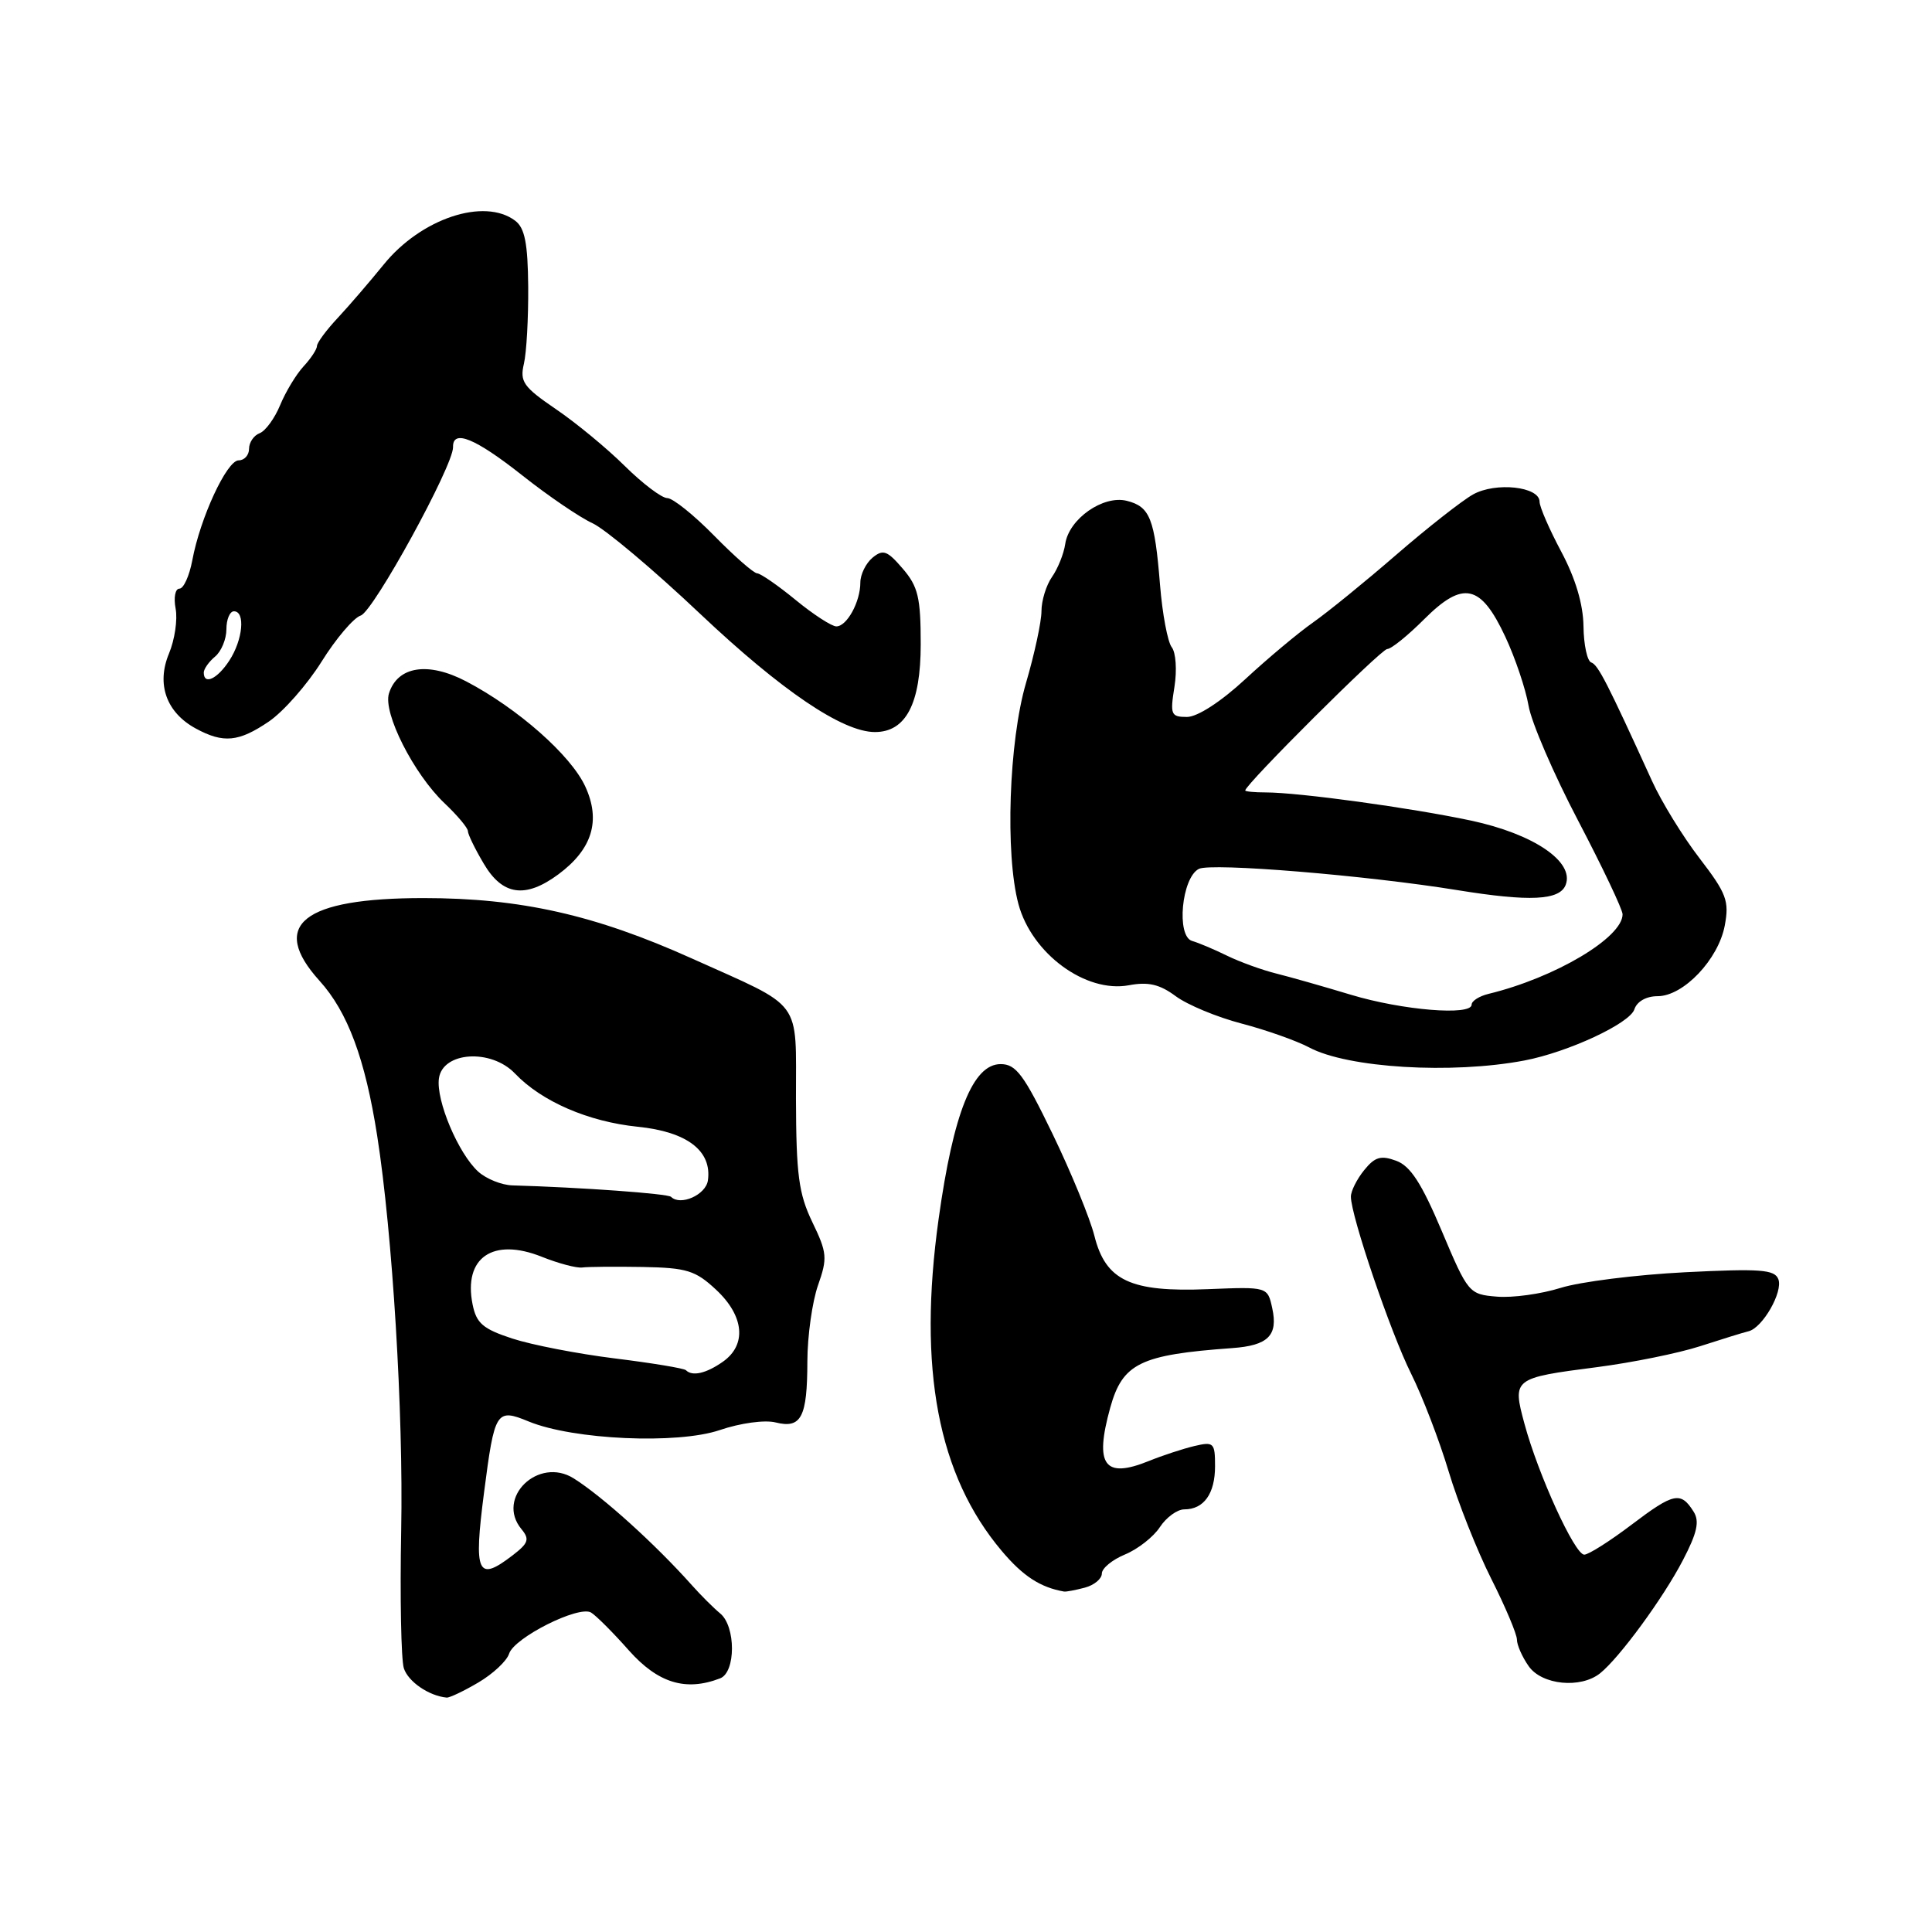 <?xml version="1.0" encoding="UTF-8" standalone="no"?>
<!DOCTYPE svg PUBLIC "-//W3C//DTD SVG 1.1//EN" "http://www.w3.org/Graphics/SVG/1.1/DTD/svg11.dtd" >
<svg xmlns="http://www.w3.org/2000/svg" xmlns:xlink="http://www.w3.org/1999/xlink" version="1.1" viewBox="0 0 256 256">
 <g >
 <path fill="currentColor"
d=" M 63.40 222.93 C 65.33 221.79 67.16 220.08 67.46 219.12 C 68.14 216.99 76.69 212.70 78.32 213.67 C 78.97 214.06 81.23 216.31 83.33 218.69 C 87.19 223.02 90.85 224.15 95.42 222.39 C 97.51 221.59 97.51 215.50 95.43 213.79 C 94.57 213.08 92.88 211.40 91.68 210.05 C 86.86 204.64 79.86 198.31 76.03 195.90 C 71.35 192.95 65.65 198.46 69.09 202.61 C 70.20 203.95 70.03 204.47 67.95 206.07 C 63.26 209.68 62.74 208.55 64.14 197.75 C 65.54 186.92 65.75 186.58 70.07 188.36 C 75.97 190.78 89.76 191.40 95.38 189.49 C 98.11 188.56 101.34 188.12 102.77 188.48 C 106.17 189.33 106.97 187.81 106.98 180.38 C 106.99 177.01 107.63 172.48 108.39 170.31 C 109.66 166.70 109.60 166.00 107.64 161.94 C 105.83 158.18 105.50 155.67 105.47 145.63 C 105.44 132.15 106.60 133.72 91.65 126.99 C 78.82 121.22 68.96 119.00 56.11 119.00 C 40.11 119.00 35.65 122.55 42.33 129.95 C 46.08 134.09 48.38 140.29 49.98 150.50 C 52.01 163.46 53.46 187.28 53.16 202.73 C 52.99 211.66 53.15 219.90 53.51 221.05 C 54.08 222.83 56.84 224.72 59.19 224.94 C 59.57 224.97 61.47 224.07 63.40 222.93 Z  M 212.02 221.72 C 214.59 219.66 220.38 211.76 222.99 206.74 C 224.89 203.10 225.22 201.58 224.41 200.30 C 222.71 197.60 221.79 197.79 216.23 202.00 C 213.33 204.20 210.49 206.00 209.92 206.00 C 208.66 206.00 203.82 195.40 202.00 188.66 C 200.38 182.66 200.47 182.59 211.64 181.15 C 216.26 180.55 222.40 179.31 225.27 178.38 C 228.15 177.45 231.04 176.55 231.69 176.40 C 233.56 175.94 236.28 171.18 235.64 169.50 C 235.15 168.22 233.25 168.08 223.28 168.58 C 216.80 168.91 209.39 169.84 206.80 170.65 C 204.22 171.46 200.41 171.99 198.34 171.81 C 194.65 171.51 194.52 171.35 191.04 163.11 C 188.37 156.79 186.89 154.50 185.01 153.81 C 182.98 153.06 182.18 153.29 180.76 155.05 C 179.79 156.25 179.00 157.82 179.00 158.56 C 179.00 161.10 184.24 176.52 186.97 182.00 C 188.48 185.03 190.72 190.86 191.95 194.96 C 193.18 199.06 195.72 205.46 197.59 209.18 C 199.47 212.90 201.00 216.54 201.00 217.25 C 201.00 217.97 201.70 219.56 202.56 220.78 C 204.30 223.27 209.44 223.78 212.02 221.72 Z  M 143.75 210.37 C 144.99 210.04 146.00 209.20 146.00 208.50 C 146.00 207.81 147.38 206.67 149.08 205.97 C 150.77 205.27 152.85 203.64 153.69 202.35 C 154.54 201.06 155.99 200.00 156.92 200.00 C 159.52 200.00 161.00 197.92 161.00 194.28 C 161.00 191.17 160.83 191.00 158.25 191.61 C 156.74 191.97 154.03 192.86 152.23 193.59 C 146.32 195.98 145.00 194.15 147.11 186.53 C 148.75 180.64 151.07 179.51 163.27 178.63 C 168.03 178.29 169.37 176.96 168.58 173.35 C 167.96 170.50 167.96 170.50 160.07 170.82 C 149.80 171.24 146.50 169.70 145.01 163.74 C 144.42 161.41 141.93 155.34 139.47 150.25 C 135.66 142.38 134.63 141.00 132.59 141.00 C 128.92 141.00 126.33 147.46 124.37 161.53 C 121.60 181.38 124.28 195.48 132.73 205.50 C 135.55 208.85 137.85 210.34 141.00 210.89 C 141.28 210.93 142.51 210.70 143.75 210.37 Z  M 202.00 140.52 C 207.77 139.42 215.94 135.62 216.56 133.75 C 216.90 132.70 218.14 132.00 219.64 132.00 C 223.07 132.00 227.70 127.12 228.54 122.64 C 229.15 119.39 228.78 118.39 225.21 113.74 C 222.99 110.86 220.16 106.25 218.91 103.50 C 212.97 90.47 211.75 88.08 210.85 87.78 C 210.32 87.61 209.85 85.45 209.82 82.98 C 209.78 80.06 208.76 76.64 206.88 73.11 C 205.30 70.15 204.00 67.16 204.00 66.48 C 204.00 64.47 198.18 63.84 195.18 65.52 C 193.71 66.35 189.12 69.95 185.00 73.52 C 180.88 77.09 175.91 81.13 173.97 82.49 C 172.02 83.86 167.99 87.23 165.01 89.99 C 161.77 92.99 158.66 95.00 157.28 95.00 C 155.15 95.00 155.03 94.69 155.62 91.01 C 155.97 88.81 155.81 86.45 155.26 85.76 C 154.72 85.06 154.02 81.35 153.71 77.50 C 153.00 68.70 152.38 67.13 149.30 66.36 C 146.18 65.58 141.64 68.75 141.15 72.07 C 140.96 73.38 140.17 75.34 139.40 76.44 C 138.63 77.54 138.00 79.58 138.00 80.98 C 138.00 82.37 137.08 86.65 135.95 90.50 C 133.68 98.25 133.17 113.19 134.95 119.80 C 136.72 126.37 143.87 131.62 149.59 130.55 C 152.14 130.07 153.66 130.42 155.79 132.00 C 157.34 133.15 161.27 134.78 164.53 135.63 C 167.78 136.48 171.81 137.91 173.47 138.79 C 178.57 141.52 192.37 142.35 202.00 140.52 Z  M 73.98 115.86 C 78.48 112.53 79.64 108.74 77.55 104.21 C 75.64 100.07 68.60 93.86 61.78 90.29 C 56.72 87.64 52.68 88.27 51.54 91.88 C 50.72 94.46 54.82 102.56 58.91 106.44 C 60.61 108.05 62.00 109.71 62.00 110.13 C 62.00 110.55 62.94 112.49 64.10 114.44 C 66.58 118.66 69.61 119.09 73.98 115.86 Z  M 35.62 95.61 C 37.55 94.30 40.70 90.72 42.61 87.67 C 44.52 84.61 46.86 81.86 47.80 81.56 C 49.48 81.03 60.08 61.69 60.03 59.25 C 59.97 56.84 62.95 58.05 69.19 62.98 C 72.66 65.73 76.86 68.58 78.51 69.33 C 80.17 70.09 86.60 75.49 92.79 81.35 C 103.58 91.54 111.65 97.00 115.93 97.00 C 120.04 97.00 122.00 93.24 122.00 85.37 C 122.00 79.16 121.65 77.71 119.61 75.34 C 117.56 72.95 117.01 72.75 115.61 73.90 C 114.73 74.64 114.00 76.12 114.00 77.19 C 114.00 79.75 112.22 83.00 110.82 83.00 C 110.21 83.00 107.78 81.43 105.43 79.50 C 103.09 77.58 100.79 75.99 100.33 75.97 C 99.87 75.96 97.31 73.71 94.62 70.97 C 91.94 68.24 89.15 66.00 88.42 66.00 C 87.69 66.00 85.16 64.09 82.79 61.75 C 80.43 59.41 76.31 56.01 73.64 54.20 C 69.35 51.27 68.86 50.58 69.42 48.20 C 69.77 46.71 70.02 42.12 69.99 38.00 C 69.94 32.25 69.54 30.21 68.27 29.25 C 64.17 26.15 55.77 28.95 50.82 35.08 C 48.99 37.33 46.26 40.51 44.75 42.13 C 43.24 43.74 42.00 45.42 42.00 45.85 C 42.00 46.27 41.20 47.50 40.21 48.56 C 39.23 49.63 37.84 51.93 37.12 53.68 C 36.40 55.43 35.18 57.10 34.41 57.40 C 33.63 57.69 33.00 58.63 33.00 59.47 C 33.00 60.31 32.38 61.00 31.62 61.00 C 30.06 61.00 26.52 68.63 25.48 74.25 C 25.09 76.31 24.33 78.00 23.77 78.00 C 23.22 78.00 22.99 79.19 23.27 80.64 C 23.55 82.10 23.15 84.78 22.39 86.60 C 20.70 90.66 22.04 94.41 25.94 96.53 C 29.60 98.52 31.63 98.32 35.62 95.61 Z  M 90.89 181.56 C 90.64 181.31 86.41 180.61 81.48 180.00 C 76.55 179.39 70.43 178.20 67.87 177.36 C 63.99 176.09 63.12 175.34 62.62 172.84 C 61.38 166.64 65.31 163.94 71.79 166.53 C 73.99 167.41 76.40 168.05 77.15 167.95 C 77.89 167.85 81.49 167.82 85.14 167.88 C 91.01 167.99 92.15 168.34 94.89 170.90 C 98.62 174.38 98.97 178.20 95.78 180.44 C 93.57 181.99 91.74 182.41 90.89 181.56 Z  M 88.92 158.59 C 88.50 158.16 76.90 157.33 67.90 157.07 C 66.47 157.03 64.44 156.21 63.37 155.25 C 60.73 152.85 57.75 145.80 58.16 142.89 C 58.66 139.34 65.08 138.93 68.24 142.25 C 71.77 145.95 77.95 148.63 84.50 149.30 C 91.05 149.96 94.36 152.50 93.80 156.42 C 93.52 158.33 90.16 159.82 88.92 158.59 Z  M 179.00 131.81 C 175.43 130.73 170.96 129.46 169.08 128.99 C 167.20 128.52 164.28 127.46 162.58 126.63 C 160.89 125.80 158.81 124.92 157.96 124.68 C 155.84 124.06 156.57 116.28 158.86 115.13 C 160.50 114.30 181.06 115.99 193.13 117.95 C 202.70 119.50 206.67 119.31 207.46 117.25 C 208.64 114.18 203.21 110.50 194.91 108.73 C 186.96 107.04 172.11 105.00 167.70 105.00 C 166.21 105.00 165.00 104.88 165.00 104.74 C 165.00 103.95 183.01 86.00 183.81 86.00 C 184.34 86.00 186.54 84.22 188.71 82.05 C 193.87 76.90 196.20 77.40 199.46 84.37 C 200.78 87.19 202.16 91.30 202.54 93.50 C 202.91 95.70 205.87 102.56 209.11 108.74 C 212.35 114.93 215.00 120.51 215.00 121.15 C 215.00 124.24 206.06 129.55 197.25 131.69 C 196.01 131.99 195.00 132.63 195.00 133.12 C 195.00 134.62 185.83 133.87 179.00 131.81 Z  M 27.00 89.12 C 27.00 88.64 27.68 87.68 28.50 87.00 C 29.32 86.32 30.00 84.69 30.00 83.38 C 30.00 82.07 30.45 81.00 31.00 81.00 C 32.54 81.00 32.18 84.79 30.38 87.54 C 28.79 89.98 27.00 90.81 27.00 89.12 Z "/>
</g>
</svg>